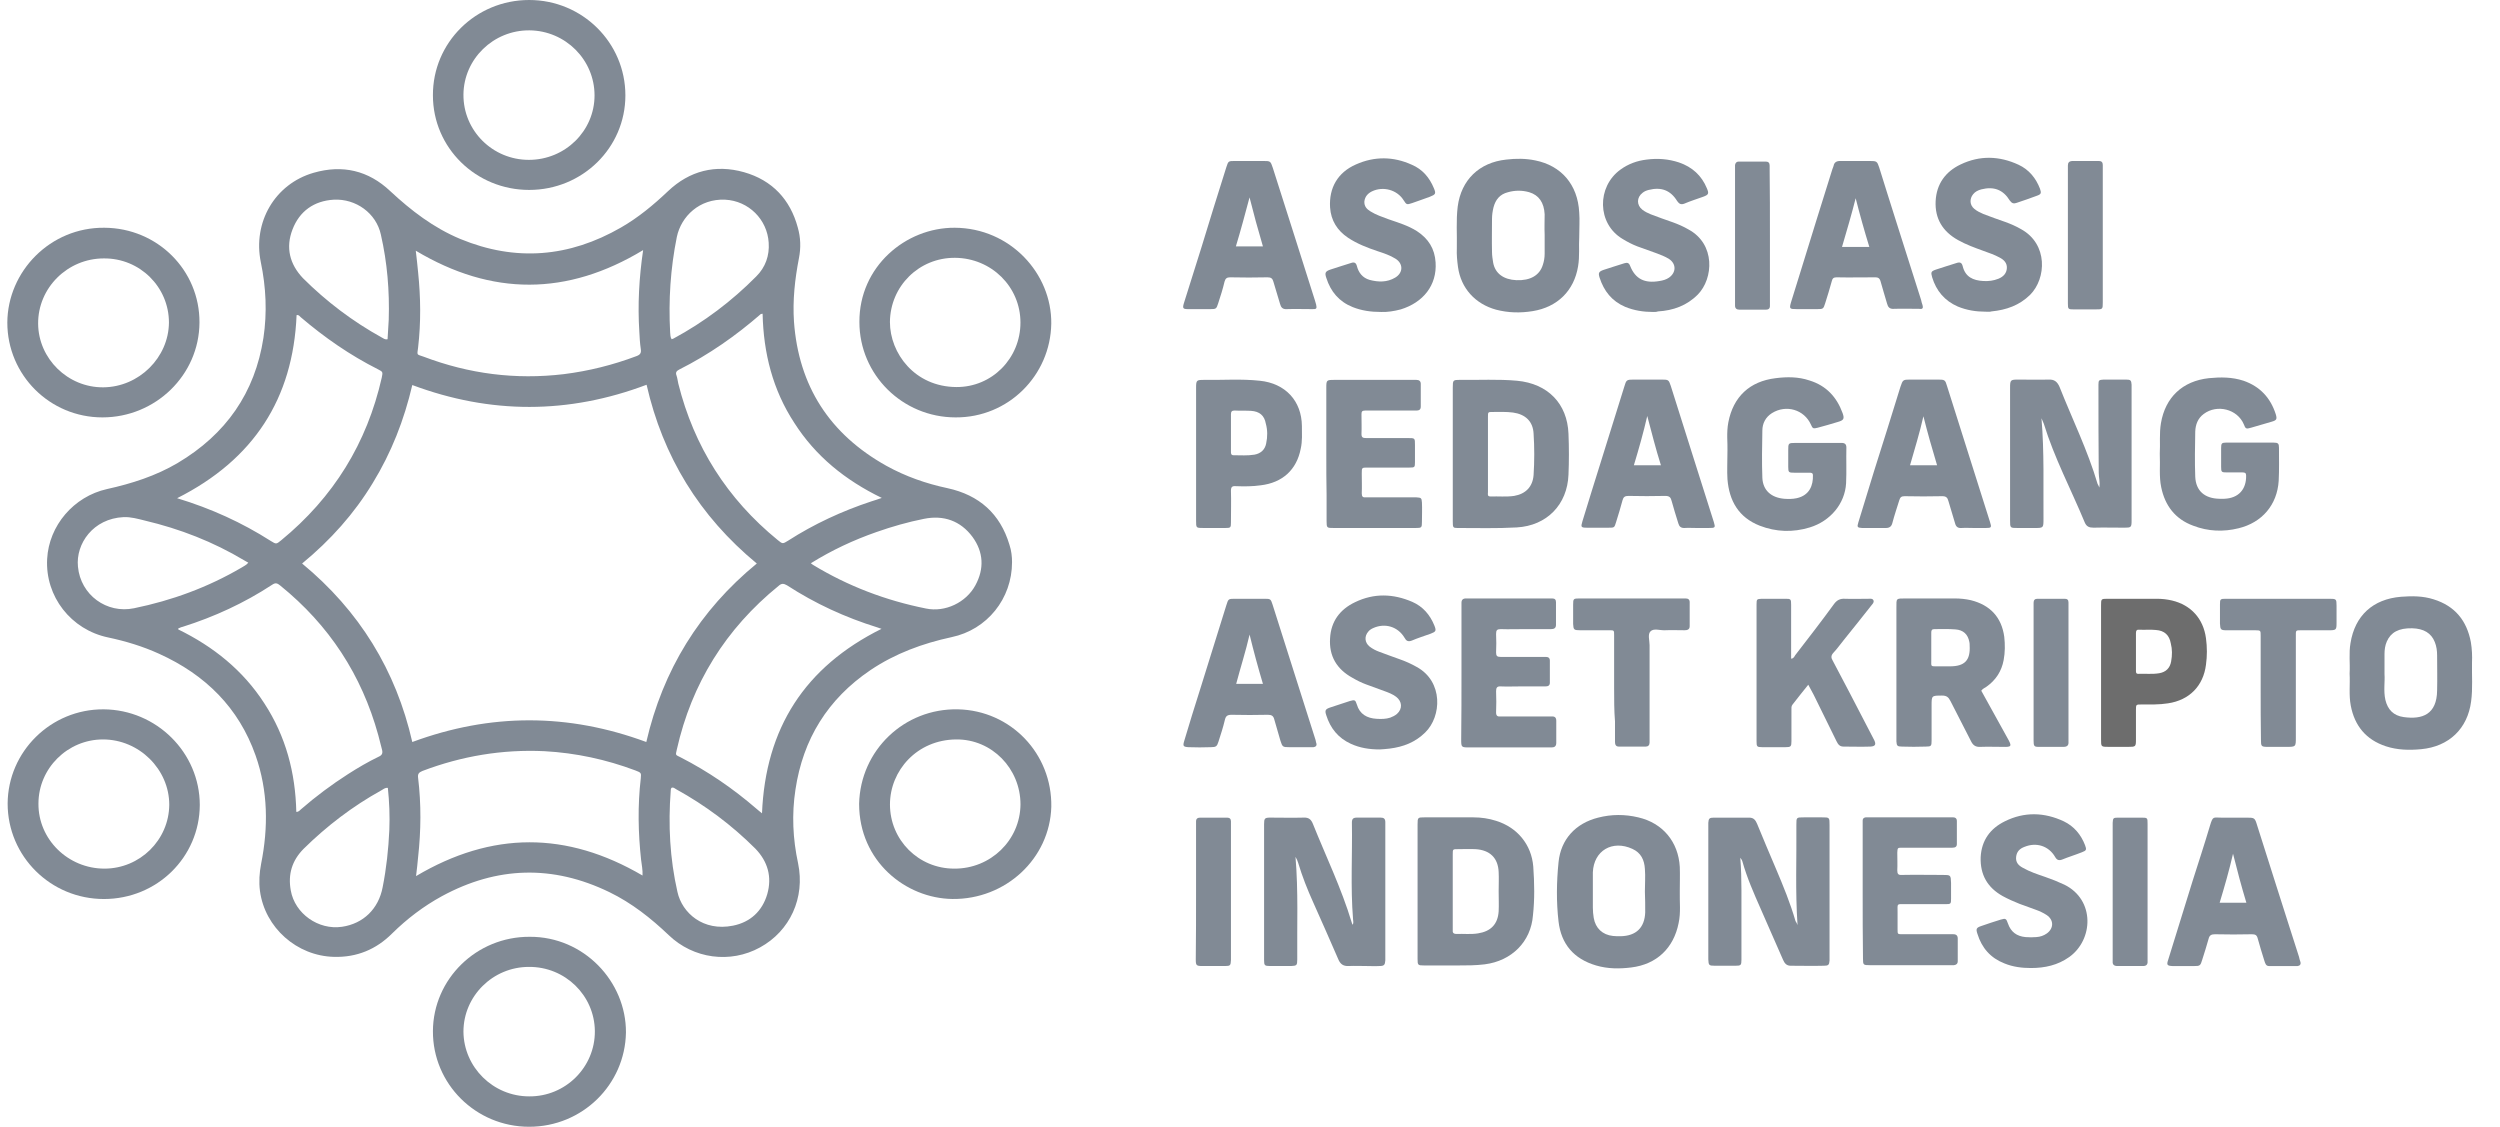 <svg width="71" height="32" viewBox="0 0 71 32" fill="none" xmlns="http://www.w3.org/2000/svg">
<path d="M36.792 24.335C36.875 25.311 36.833 26.28 36.842 27.248C36.842 27.419 36.825 27.427 36.668 27.435C36.47 27.435 36.272 27.435 36.074 27.435C35.917 27.435 35.9 27.419 35.9 27.272C35.9 25.987 35.9 24.701 35.9 23.407C35.9 23.245 35.917 23.22 36.074 23.22C36.388 23.22 36.709 23.229 37.023 23.22C37.172 23.212 37.238 23.277 37.287 23.399C37.659 24.327 38.097 25.23 38.386 26.19C38.394 26.215 38.402 26.239 38.41 26.263C38.452 26.215 38.427 26.158 38.427 26.109C38.352 25.189 38.41 24.278 38.394 23.359C38.394 23.261 38.427 23.22 38.534 23.22C38.757 23.22 38.98 23.22 39.211 23.22C39.302 23.22 39.343 23.253 39.343 23.351C39.343 23.391 39.343 23.432 39.343 23.465C39.343 24.701 39.343 25.938 39.343 27.175C39.343 27.207 39.343 27.24 39.343 27.272C39.335 27.402 39.31 27.435 39.178 27.435C39.054 27.443 38.93 27.435 38.798 27.435C38.633 27.435 38.468 27.427 38.303 27.435C38.146 27.443 38.063 27.378 38.006 27.24C37.775 26.703 37.535 26.166 37.296 25.629C37.131 25.263 36.982 24.888 36.866 24.498C36.85 24.441 36.825 24.392 36.792 24.335Z" fill="#818A95"/>
<path d="M59.621 13.847C59.645 13.685 59.604 13.554 59.604 13.424C59.596 12.594 59.596 11.756 59.596 10.926C59.596 10.796 59.612 10.788 59.745 10.78C59.959 10.78 60.166 10.78 60.38 10.78C60.512 10.78 60.529 10.804 60.537 10.926C60.537 10.967 60.537 11.008 60.537 11.04C60.537 12.261 60.537 13.489 60.537 14.71C60.537 14.734 60.537 14.759 60.537 14.791C60.537 14.978 60.52 14.986 60.331 14.986C60.042 14.986 59.753 14.978 59.456 14.986C59.332 14.986 59.257 14.954 59.208 14.84C58.82 13.904 58.341 13.001 58.044 12.033C58.027 11.992 58.011 11.952 57.978 11.878C58.06 12.847 58.027 13.79 58.035 14.734C58.035 14.995 58.035 14.995 57.779 14.995C57.623 14.995 57.466 14.995 57.301 14.995C57.086 14.995 57.086 14.995 57.086 14.775C57.086 14.335 57.086 13.888 57.086 13.449C57.086 12.635 57.086 11.821 57.086 11.008C57.086 10.788 57.102 10.78 57.325 10.78C57.606 10.78 57.895 10.788 58.176 10.78C58.341 10.772 58.423 10.837 58.489 10.983C58.853 11.903 59.29 12.79 59.571 13.742C59.588 13.774 59.604 13.799 59.621 13.847Z" fill="#818A95"/>
<path d="M51.05 26.272C50.984 25.312 51.026 24.36 51.017 23.416C51.017 23.213 51.017 23.213 51.232 23.213C51.405 23.213 51.579 23.213 51.744 23.213C51.959 23.213 51.959 23.213 51.959 23.433C51.959 23.587 51.959 23.742 51.959 23.904C51.959 24.987 51.959 26.061 51.959 27.143C51.959 27.192 51.959 27.232 51.959 27.281C51.95 27.403 51.925 27.427 51.802 27.427C51.488 27.436 51.166 27.427 50.852 27.427C50.737 27.427 50.679 27.354 50.638 27.257C50.431 26.777 50.216 26.305 50.01 25.825C49.812 25.377 49.614 24.93 49.482 24.458C49.473 24.425 49.449 24.393 49.424 24.36C49.449 24.669 49.457 24.979 49.457 25.288C49.457 25.947 49.457 26.598 49.457 27.257C49.457 27.411 49.44 27.427 49.292 27.427C49.094 27.427 48.895 27.427 48.697 27.427C48.532 27.427 48.524 27.411 48.516 27.248C48.516 26.712 48.516 26.166 48.516 25.629C48.516 24.922 48.516 24.214 48.516 23.506C48.516 23.457 48.516 23.416 48.516 23.367C48.524 23.245 48.549 23.221 48.672 23.221C49.011 23.221 49.349 23.221 49.68 23.221C49.812 23.221 49.861 23.302 49.903 23.4C50.076 23.823 50.258 24.254 50.439 24.677C50.646 25.166 50.844 25.646 50.992 26.158C51.017 26.191 51.034 26.232 51.05 26.272Z" fill="#818A95"/>
<path d="M49.06 12.782C49.068 12.595 49.027 12.294 49.085 11.993C49.225 11.269 49.688 10.829 50.431 10.74C50.753 10.699 51.075 10.699 51.388 10.805C51.867 10.952 52.164 11.277 52.33 11.733C52.387 11.895 52.363 11.936 52.189 11.985C51.999 12.042 51.809 12.099 51.62 12.148C51.496 12.18 51.479 12.172 51.43 12.058C51.24 11.635 50.728 11.48 50.323 11.733C50.142 11.847 50.051 12.026 50.051 12.229C50.043 12.677 50.034 13.124 50.051 13.572C50.067 13.93 50.307 14.133 50.67 14.165C50.786 14.174 50.91 14.174 51.025 14.149C51.397 14.068 51.496 13.775 51.487 13.498C51.487 13.433 51.446 13.425 51.397 13.425C51.248 13.425 51.108 13.425 50.959 13.425C50.802 13.425 50.786 13.417 50.786 13.262C50.786 13.108 50.786 12.953 50.786 12.79C50.786 12.587 50.786 12.579 50.992 12.579C51.372 12.579 51.743 12.579 52.123 12.579C52.181 12.579 52.239 12.579 52.305 12.579C52.396 12.579 52.437 12.62 52.437 12.709C52.429 13.051 52.445 13.384 52.429 13.726C52.396 14.304 51.983 14.8 51.397 14.979C50.918 15.126 50.439 15.109 49.977 14.93C49.374 14.694 49.11 14.222 49.06 13.612C49.044 13.368 49.06 13.124 49.06 12.782Z" fill="#818A95"/>
<path d="M61.338 12.888C61.354 12.603 61.321 12.31 61.371 12.017C61.495 11.285 61.982 10.821 62.733 10.74C63.063 10.707 63.394 10.707 63.716 10.813C64.186 10.976 64.484 11.301 64.632 11.765C64.673 11.903 64.657 11.936 64.517 11.976C64.318 12.034 64.129 12.09 63.93 12.147C63.79 12.188 63.773 12.18 63.724 12.05C63.542 11.618 62.964 11.472 62.585 11.757C62.419 11.879 62.353 12.058 62.345 12.253C62.337 12.684 62.329 13.116 62.345 13.539C62.362 13.945 62.618 14.157 63.03 14.165C63.08 14.165 63.121 14.165 63.171 14.165C63.575 14.149 63.798 13.897 63.79 13.506C63.79 13.433 63.757 13.417 63.691 13.417C63.542 13.417 63.402 13.417 63.253 13.417C63.088 13.417 63.08 13.409 63.08 13.254C63.08 13.075 63.08 12.904 63.08 12.725C63.08 12.595 63.096 12.57 63.22 12.57C63.666 12.57 64.12 12.57 64.566 12.57C64.698 12.57 64.723 12.595 64.723 12.717C64.723 13.026 64.731 13.343 64.715 13.653C64.673 14.336 64.244 14.841 63.575 15.003C63.146 15.109 62.708 15.093 62.287 14.93C61.776 14.743 61.486 14.36 61.379 13.84C61.313 13.53 61.354 13.213 61.338 12.888Z" fill="#818A95"/>
<path d="M51.355 19.446C51.19 19.649 51.05 19.828 50.91 20.007C50.868 20.056 50.877 20.113 50.877 20.17C50.877 20.463 50.877 20.756 50.877 21.049C50.877 21.203 50.86 21.22 50.703 21.22C50.488 21.22 50.266 21.22 50.051 21.22C49.894 21.22 49.886 21.203 49.886 21.049C49.886 19.755 49.886 18.462 49.886 17.168C49.886 17.013 49.894 17.013 50.034 17.005C50.257 17.005 50.48 17.005 50.703 17.005C50.86 17.005 50.868 17.013 50.868 17.176C50.868 17.615 50.868 18.063 50.868 18.502C50.868 18.567 50.868 18.632 50.868 18.706C50.934 18.706 50.959 18.649 50.984 18.608C51.355 18.128 51.727 17.648 52.082 17.16C52.164 17.046 52.255 16.997 52.396 17.005C52.619 17.013 52.842 17.005 53.064 17.005C53.114 17.005 53.172 16.989 53.205 17.046C53.23 17.103 53.188 17.143 53.155 17.184C52.891 17.518 52.627 17.851 52.363 18.177C52.264 18.299 52.173 18.429 52.065 18.543C51.999 18.616 51.999 18.681 52.049 18.762C52.371 19.365 52.685 19.975 52.998 20.577C53.073 20.723 53.155 20.878 53.23 21.024C53.287 21.146 53.254 21.195 53.122 21.203C52.866 21.212 52.61 21.203 52.354 21.203C52.239 21.203 52.197 21.13 52.156 21.049C51.942 20.61 51.727 20.17 51.512 19.739C51.471 19.657 51.421 19.568 51.355 19.446Z" fill="#818A95"/>
<path d="M41.506 19.111C41.506 18.493 41.506 17.875 41.506 17.256C41.506 17.208 41.506 17.167 41.506 17.118C41.506 17.037 41.548 16.996 41.63 16.996C41.663 16.996 41.696 16.996 41.729 16.996C42.48 16.996 43.232 16.996 43.983 16.996C44.016 16.996 44.049 16.996 44.082 16.996C44.157 16.996 44.19 17.029 44.19 17.102C44.19 17.313 44.19 17.533 44.19 17.745C44.19 17.842 44.132 17.867 44.049 17.867C43.801 17.867 43.546 17.867 43.298 17.867C43.075 17.867 42.852 17.875 42.621 17.867C42.514 17.867 42.489 17.899 42.489 18.005C42.497 18.184 42.497 18.355 42.489 18.534C42.489 18.631 42.522 18.656 42.613 18.656C42.992 18.656 43.38 18.656 43.76 18.656C43.81 18.656 43.851 18.656 43.901 18.656C43.975 18.656 44.016 18.688 44.016 18.762C44.016 18.973 44.016 19.177 44.016 19.388C44.016 19.478 43.958 19.494 43.884 19.494C43.645 19.494 43.405 19.494 43.174 19.494C42.992 19.494 42.803 19.502 42.621 19.494C42.514 19.486 42.489 19.535 42.489 19.632C42.497 19.836 42.497 20.039 42.489 20.234C42.489 20.332 42.53 20.356 42.621 20.348C43.059 20.348 43.488 20.348 43.925 20.348C43.975 20.348 44.016 20.348 44.066 20.348C44.157 20.34 44.198 20.381 44.198 20.47C44.198 20.682 44.198 20.885 44.198 21.097C44.198 21.194 44.148 21.227 44.066 21.227C44.033 21.227 44 21.227 43.967 21.227C43.224 21.227 42.489 21.227 41.746 21.227C41.498 21.227 41.498 21.227 41.498 20.991C41.506 20.356 41.506 19.738 41.506 19.111Z" fill="#818A95"/>
<path d="M56.392 8.852C56.12 8.852 55.856 8.811 55.6 8.705C55.228 8.543 54.989 8.258 54.873 7.875C54.832 7.729 54.84 7.705 54.981 7.656C55.17 7.591 55.369 7.534 55.567 7.469C55.666 7.436 55.715 7.46 55.74 7.558C55.815 7.867 56.037 7.965 56.326 7.981C56.475 7.989 56.615 7.973 56.756 7.916C56.896 7.859 56.987 7.761 56.995 7.615C57.003 7.469 56.913 7.379 56.789 7.314C56.64 7.233 56.492 7.184 56.335 7.127C56.087 7.037 55.839 6.948 55.608 6.818C55.17 6.574 54.948 6.207 54.972 5.711C54.997 5.223 55.253 4.873 55.682 4.67C56.227 4.409 56.781 4.426 57.325 4.678C57.623 4.816 57.821 5.06 57.936 5.361C57.978 5.483 57.969 5.516 57.854 5.557C57.664 5.63 57.466 5.695 57.276 5.76C57.193 5.793 57.136 5.776 57.078 5.695C56.888 5.386 56.624 5.288 56.269 5.378C56.178 5.402 56.095 5.443 56.037 5.516C55.93 5.646 55.938 5.825 56.07 5.931C56.145 5.996 56.236 6.037 56.326 6.077C56.533 6.159 56.748 6.232 56.954 6.305C57.111 6.362 57.259 6.427 57.4 6.509C58.167 6.932 58.118 7.908 57.656 8.372C57.35 8.673 56.979 8.803 56.558 8.844C56.516 8.86 56.459 8.852 56.392 8.852Z" fill="#818A95"/>
<path d="M52.9 25.328C52.9 24.702 52.9 24.067 52.9 23.441C52.9 23.392 52.9 23.351 52.9 23.302C52.9 23.245 52.933 23.221 52.983 23.213C53.024 23.213 53.066 23.213 53.099 23.213C53.858 23.213 54.618 23.213 55.377 23.213C55.41 23.213 55.443 23.213 55.476 23.213C55.542 23.213 55.575 23.254 55.575 23.311C55.575 23.53 55.575 23.75 55.575 23.97C55.575 24.051 55.526 24.075 55.443 24.075C55.237 24.075 55.031 24.075 54.832 24.075C54.56 24.075 54.287 24.075 54.023 24.075C53.891 24.075 53.891 24.075 53.883 24.214C53.883 24.384 53.891 24.555 53.883 24.718C53.883 24.816 53.908 24.856 54.015 24.848C54.395 24.84 54.783 24.848 55.163 24.848C55.402 24.848 55.402 24.848 55.41 25.076C55.41 25.223 55.41 25.377 55.41 25.524C55.41 25.67 55.402 25.678 55.253 25.678C54.874 25.678 54.502 25.678 54.122 25.678C53.858 25.678 53.891 25.646 53.891 25.906C53.891 26.069 53.891 26.232 53.891 26.394C53.891 26.532 53.891 26.532 54.032 26.532C54.469 26.532 54.898 26.532 55.336 26.532C55.386 26.532 55.427 26.532 55.476 26.532C55.559 26.532 55.6 26.573 55.6 26.654C55.6 26.866 55.6 27.086 55.6 27.297C55.6 27.37 55.559 27.403 55.493 27.411C55.452 27.411 55.41 27.411 55.377 27.411C54.634 27.411 53.883 27.411 53.14 27.411C53.123 27.411 53.115 27.411 53.099 27.411C52.917 27.411 52.909 27.403 52.909 27.224C52.9 26.606 52.9 25.971 52.9 25.328Z" fill="#818A95"/>
<path d="M39.227 8.86C38.922 8.86 38.666 8.82 38.418 8.722C38.03 8.567 37.791 8.283 37.667 7.892C37.617 7.746 37.642 7.705 37.783 7.656C37.972 7.591 38.171 7.534 38.369 7.469C38.46 7.436 38.509 7.461 38.534 7.55C38.583 7.746 38.699 7.892 38.897 7.949C39.145 8.014 39.392 8.022 39.624 7.884C39.855 7.746 39.855 7.485 39.632 7.347C39.475 7.249 39.302 7.192 39.128 7.135C38.839 7.038 38.542 6.924 38.286 6.753C37.981 6.55 37.799 6.265 37.774 5.89C37.741 5.337 37.989 4.898 38.509 4.67C39.038 4.434 39.574 4.442 40.094 4.678C40.4 4.808 40.598 5.044 40.722 5.345C40.788 5.5 40.771 5.524 40.606 5.589C40.441 5.646 40.276 5.711 40.103 5.768C39.954 5.817 39.946 5.817 39.863 5.687C39.681 5.394 39.285 5.28 38.963 5.435C38.848 5.492 38.765 5.581 38.748 5.72C38.74 5.858 38.815 5.939 38.922 6.004C39.079 6.102 39.252 6.159 39.426 6.224C39.706 6.322 39.987 6.403 40.243 6.566C40.565 6.777 40.747 7.062 40.771 7.453C40.813 8.104 40.416 8.592 39.781 8.787C39.599 8.836 39.392 8.868 39.227 8.86Z" fill="#818A95"/>
<path d="M46.947 8.86C46.675 8.86 46.41 8.819 46.154 8.714C45.775 8.551 45.552 8.266 45.428 7.884C45.387 7.753 45.403 7.713 45.544 7.664C45.733 7.599 45.932 7.542 46.13 7.477C46.212 7.452 46.262 7.461 46.295 7.55C46.444 7.924 46.708 8.055 47.129 7.981C47.228 7.965 47.319 7.941 47.401 7.884C47.608 7.737 47.608 7.493 47.401 7.355C47.286 7.282 47.154 7.233 47.021 7.184C46.848 7.119 46.675 7.062 46.501 6.997C46.353 6.94 46.212 6.867 46.08 6.785C45.354 6.354 45.345 5.304 46.022 4.816C46.245 4.654 46.493 4.564 46.766 4.532C47.079 4.491 47.385 4.515 47.682 4.613C48.062 4.743 48.326 4.987 48.474 5.345C48.541 5.5 48.524 5.532 48.367 5.589C48.186 5.654 48.004 5.711 47.831 5.785C47.74 5.817 47.69 5.793 47.632 5.711C47.443 5.402 47.178 5.304 46.823 5.394C46.757 5.41 46.699 5.435 46.65 5.475C46.477 5.606 46.477 5.825 46.642 5.955C46.716 6.012 46.798 6.053 46.881 6.086C47.087 6.167 47.302 6.24 47.508 6.313C47.665 6.37 47.814 6.435 47.954 6.517C48.722 6.932 48.664 7.908 48.219 8.364C47.905 8.681 47.517 8.819 47.087 8.844C47.046 8.86 46.997 8.86 46.947 8.86Z" fill="#818A95"/>
<path d="M57.679 27.492C57.423 27.492 57.167 27.46 56.928 27.362C56.531 27.207 56.284 26.923 56.16 26.524C56.11 26.378 56.127 26.345 56.276 26.296C56.457 26.231 56.639 26.174 56.82 26.117C56.961 26.076 56.977 26.085 57.027 26.231C57.109 26.467 57.275 26.589 57.522 26.613C57.63 26.622 57.737 26.622 57.836 26.613C57.943 26.605 58.042 26.573 58.133 26.508C58.331 26.361 58.331 26.125 58.125 25.987C58.026 25.922 57.919 25.873 57.803 25.832C57.654 25.775 57.506 25.727 57.357 25.67C57.192 25.605 57.027 25.531 56.878 25.45C56.441 25.206 56.234 24.84 56.251 24.343C56.276 23.863 56.523 23.53 56.936 23.326C57.489 23.05 58.059 23.066 58.612 23.326C58.901 23.465 59.099 23.701 59.215 24.002C59.264 24.132 59.256 24.156 59.124 24.205C58.942 24.278 58.752 24.335 58.571 24.409C58.472 24.449 58.414 24.425 58.364 24.335C58.183 24.026 57.836 23.912 57.497 24.05C57.365 24.099 57.275 24.181 57.258 24.335C57.241 24.49 57.324 24.579 57.448 24.645C57.646 24.758 57.869 24.832 58.084 24.905C58.273 24.97 58.455 25.043 58.629 25.125C59.504 25.556 59.454 26.695 58.761 27.183C58.439 27.411 58.075 27.492 57.679 27.492Z" fill="#818A95"/>
<path d="M39.186 21.284C38.897 21.284 38.624 21.244 38.36 21.122C38.005 20.959 37.782 20.682 37.667 20.316C37.617 20.17 37.642 20.137 37.791 20.088C37.972 20.031 38.154 19.966 38.336 19.909C38.476 19.869 38.492 19.877 38.534 20.007C38.616 20.284 38.823 20.398 39.095 20.414C39.227 20.422 39.359 20.422 39.483 20.381C39.549 20.357 39.615 20.324 39.673 20.276C39.838 20.129 39.822 19.918 39.648 19.787C39.549 19.714 39.442 19.673 39.334 19.633C39.153 19.568 38.98 19.503 38.798 19.437C38.666 19.389 38.534 19.323 38.41 19.25C37.964 19.006 37.741 18.632 37.774 18.128C37.799 17.647 38.055 17.306 38.484 17.102C39.021 16.842 39.566 16.858 40.111 17.094C40.408 17.224 40.614 17.46 40.738 17.77C40.796 17.916 40.779 17.94 40.631 17.997C40.449 18.062 40.267 18.119 40.094 18.193C39.987 18.233 39.937 18.201 39.888 18.111C39.698 17.794 39.334 17.688 39.004 17.835C38.947 17.859 38.897 17.892 38.864 17.932C38.74 18.07 38.757 18.25 38.897 18.363C38.98 18.428 39.079 18.477 39.169 18.51C39.359 18.583 39.549 18.648 39.747 18.721C39.912 18.778 40.078 18.852 40.234 18.941C40.994 19.356 40.944 20.349 40.474 20.804C40.193 21.081 39.855 21.211 39.467 21.26C39.359 21.276 39.269 21.276 39.186 21.284Z" fill="#818A95"/>
<path d="M37.667 12.896C37.667 12.27 37.667 11.635 37.667 11.009C37.667 10.797 37.675 10.789 37.89 10.789C38.633 10.789 39.384 10.789 40.127 10.789C40.16 10.789 40.193 10.789 40.226 10.789C40.301 10.789 40.35 10.822 40.35 10.903C40.35 11.114 40.35 11.334 40.35 11.546C40.35 11.66 40.276 11.66 40.185 11.66C39.814 11.66 39.45 11.66 39.079 11.66C38.971 11.66 38.864 11.66 38.765 11.66C38.682 11.66 38.666 11.692 38.666 11.765C38.666 11.953 38.674 12.14 38.666 12.327C38.666 12.425 38.707 12.441 38.798 12.441C39.194 12.441 39.591 12.441 39.987 12.441C40.185 12.441 40.185 12.441 40.185 12.636C40.185 12.799 40.185 12.961 40.185 13.124C40.185 13.271 40.177 13.279 40.028 13.279C39.632 13.279 39.236 13.279 38.839 13.279C38.674 13.279 38.674 13.279 38.674 13.45C38.674 13.637 38.682 13.824 38.674 14.011C38.674 14.109 38.707 14.133 38.798 14.125C39.227 14.125 39.657 14.125 40.086 14.125C40.136 14.125 40.177 14.125 40.226 14.125C40.358 14.133 40.375 14.141 40.383 14.271C40.392 14.45 40.383 14.637 40.383 14.816C40.383 14.987 40.375 14.995 40.202 14.995C39.607 14.995 39.013 14.995 38.418 14.995C38.237 14.995 38.063 14.995 37.882 14.995C37.684 14.995 37.675 14.995 37.675 14.8C37.675 14.556 37.675 14.304 37.675 14.06C37.667 13.677 37.667 13.287 37.667 12.896Z" fill="#818A95"/>
<path d="M45.841 19.543C45.841 19.038 45.841 18.542 45.841 18.038C45.841 17.899 45.841 17.899 45.7 17.899C45.42 17.899 45.147 17.899 44.867 17.899C44.702 17.899 44.685 17.883 44.677 17.72C44.677 17.541 44.677 17.354 44.677 17.175C44.677 17.004 44.685 16.996 44.858 16.996C45.09 16.996 45.321 16.996 45.552 16.996C46.279 16.996 47.005 16.996 47.732 16.996C47.781 16.996 47.822 16.996 47.872 16.996C47.946 16.996 47.987 17.029 47.987 17.102C47.987 17.33 47.987 17.558 47.987 17.785C47.987 17.883 47.913 17.899 47.839 17.899C47.657 17.899 47.467 17.891 47.286 17.899C47.145 17.907 46.964 17.834 46.873 17.932C46.79 18.013 46.848 18.192 46.848 18.322C46.848 19.193 46.848 20.064 46.848 20.934C46.848 20.983 46.848 21.04 46.848 21.089C46.848 21.162 46.807 21.203 46.741 21.203C46.485 21.203 46.229 21.203 45.973 21.203C45.89 21.203 45.866 21.146 45.866 21.072C45.866 20.877 45.866 20.682 45.866 20.487C45.841 20.186 45.841 19.86 45.841 19.543Z" fill="#818A95"/>
<path d="M64.203 19.519C64.203 19.031 64.203 18.543 64.203 18.055C64.203 17.908 64.203 17.9 64.054 17.9C63.782 17.9 63.509 17.9 63.245 17.9C63.072 17.9 63.055 17.884 63.047 17.713C63.047 17.534 63.047 17.347 63.047 17.168C63.047 17.013 63.055 17.005 63.22 17.005C63.773 17.005 64.327 17.005 64.888 17.005C65.309 17.005 65.73 17.005 66.159 17.005C66.349 17.005 66.358 17.013 66.358 17.2C66.358 17.363 66.358 17.526 66.358 17.688C66.358 17.892 66.349 17.9 66.126 17.9C65.879 17.9 65.639 17.9 65.392 17.9C65.185 17.9 65.202 17.884 65.202 18.095C65.202 19.047 65.202 19.991 65.202 20.943C65.202 21.211 65.202 21.211 64.929 21.211C64.756 21.211 64.582 21.211 64.417 21.211C64.219 21.211 64.211 21.203 64.211 21C64.203 20.512 64.203 20.015 64.203 19.519Z" fill="#818A95"/>
<path d="M59.719 6.696C59.719 7.322 59.719 7.957 59.719 8.583C59.719 8.787 59.719 8.787 59.505 8.787C59.298 8.787 59.092 8.787 58.894 8.787C58.737 8.787 58.728 8.779 58.728 8.616C58.728 8.364 58.728 8.112 58.728 7.859C58.728 6.85 58.728 5.842 58.728 4.841C58.728 4.792 58.728 4.751 58.728 4.702C58.728 4.621 58.761 4.58 58.844 4.572C59.1 4.572 59.356 4.572 59.612 4.572C59.686 4.572 59.719 4.613 59.719 4.686C59.719 4.735 59.719 4.776 59.719 4.824C59.719 5.443 59.719 6.069 59.719 6.696Z" fill="#818A95"/>
<path d="M60.991 25.328C60.991 25.938 60.991 26.548 60.991 27.159C60.991 27.207 60.991 27.248 60.991 27.297C60.999 27.387 60.958 27.435 60.867 27.435C60.619 27.435 60.38 27.435 60.132 27.435C60.041 27.435 59.992 27.395 60 27.305C60 27.256 60 27.216 60 27.167C60 25.93 60 24.701 60 23.465C60 23.432 60 23.4 60 23.367C60.008 23.237 60.016 23.221 60.148 23.221C60.363 23.221 60.586 23.221 60.801 23.221C60.991 23.221 60.991 23.221 60.991 23.4C60.991 23.717 60.991 24.034 60.991 24.352C60.991 24.677 60.991 25.003 60.991 25.328Z" fill="#818A95"/>
<path d="M33.968 25.312C33.968 24.693 33.968 24.075 33.968 23.465C33.968 23.416 33.968 23.375 33.968 23.326C33.968 23.253 34.01 23.221 34.084 23.221C34.34 23.221 34.596 23.221 34.852 23.221C34.926 23.221 34.959 23.261 34.959 23.326C34.959 23.375 34.959 23.416 34.959 23.465C34.959 24.701 34.959 25.946 34.959 27.183C34.959 27.207 34.959 27.232 34.959 27.264C34.951 27.419 34.943 27.435 34.786 27.435C34.571 27.435 34.364 27.435 34.15 27.435C33.977 27.435 33.96 27.419 33.96 27.248C33.968 26.597 33.968 25.954 33.968 25.312Z" fill="#818A95"/>
<path d="M50.266 6.696C50.266 7.315 50.266 7.933 50.266 8.551C50.266 8.6 50.266 8.641 50.266 8.69C50.266 8.763 50.225 8.795 50.151 8.795C49.903 8.795 49.647 8.795 49.399 8.795C49.317 8.795 49.275 8.755 49.275 8.681C49.275 8.641 49.275 8.6 49.275 8.568C49.275 7.323 49.275 6.07 49.275 4.825C49.275 4.776 49.275 4.735 49.275 4.686C49.284 4.63 49.317 4.589 49.374 4.589C49.63 4.589 49.886 4.589 50.151 4.589C50.225 4.589 50.258 4.63 50.258 4.703C50.258 4.752 50.258 4.792 50.258 4.841C50.266 5.443 50.266 6.07 50.266 6.696Z" fill="#818A95"/>
<path d="M57.754 19.088C57.754 18.477 57.754 17.867 57.754 17.257C57.754 17.208 57.754 17.168 57.754 17.119C57.754 17.046 57.787 17.005 57.861 17.005C58.117 17.005 58.373 17.005 58.637 17.005C58.712 17.005 58.745 17.037 58.745 17.111C58.745 17.151 58.745 17.192 58.745 17.225C58.745 18.469 58.745 19.722 58.745 20.967C58.745 21 58.745 21.032 58.745 21.065C58.753 21.163 58.712 21.211 58.604 21.211C58.365 21.211 58.125 21.211 57.894 21.211C57.77 21.211 57.754 21.187 57.754 21.032C57.754 20.552 57.754 20.072 57.754 19.592C57.754 19.421 57.754 19.25 57.754 19.088Z" fill="#818A95"/>
<path d="M28.667 15.467C28.403 14.589 27.809 14.06 26.909 13.864C26.298 13.734 25.72 13.531 25.175 13.23C23.557 12.327 22.682 10.96 22.549 9.137C22.508 8.527 22.574 7.933 22.69 7.331C22.748 7.038 22.739 6.745 22.657 6.461C22.442 5.663 21.93 5.118 21.129 4.89C20.32 4.662 19.585 4.85 18.974 5.427C18.562 5.818 18.132 6.176 17.637 6.461C16.167 7.307 14.648 7.437 13.071 6.786C12.312 6.469 11.676 5.98 11.082 5.427C10.462 4.841 9.727 4.671 8.91 4.906C7.804 5.224 7.176 6.314 7.407 7.445C7.556 8.161 7.589 8.877 7.482 9.593C7.242 11.155 6.417 12.335 5.046 13.149C4.427 13.515 3.742 13.734 3.04 13.889C2.09 14.101 1.389 14.93 1.339 15.874C1.281 16.94 2.016 17.884 3.073 18.104C3.568 18.209 4.055 18.356 4.518 18.567C5.831 19.161 6.78 20.097 7.259 21.456C7.614 22.465 7.622 23.498 7.416 24.531C7.366 24.792 7.35 25.044 7.383 25.304C7.523 26.346 8.431 27.151 9.488 27.175C10.132 27.192 10.685 26.964 11.139 26.508C11.56 26.093 12.031 25.735 12.551 25.451C14.112 24.604 15.697 24.556 17.307 25.337C17.942 25.646 18.487 26.077 18.991 26.557C19.693 27.232 20.741 27.371 21.584 26.907C22.434 26.443 22.871 25.499 22.665 24.515C22.516 23.823 22.483 23.124 22.591 22.424C22.805 20.992 23.507 19.853 24.721 19.031C25.423 18.559 26.199 18.274 27.024 18.095C28.032 17.884 28.742 17.005 28.742 15.964C28.742 15.817 28.725 15.638 28.667 15.467ZM22.558 12.009C23.16 12.953 24.003 13.637 25.043 14.141C24.919 14.182 24.836 14.214 24.746 14.239C23.912 14.515 23.119 14.882 22.384 15.354C22.227 15.451 22.227 15.451 22.087 15.337C20.651 14.166 19.709 12.677 19.264 10.895C19.247 10.822 19.239 10.74 19.214 10.667C19.181 10.586 19.206 10.537 19.288 10.496C20.13 10.073 20.898 9.536 21.608 8.918C21.608 8.918 21.616 8.918 21.658 8.91C21.683 10.032 21.947 11.074 22.558 12.009ZM19.222 6.729C19.346 6.143 19.866 5.639 20.593 5.671C21.262 5.704 21.79 6.233 21.831 6.892C21.856 7.258 21.74 7.591 21.476 7.852C20.783 8.552 19.998 9.145 19.123 9.617C19.107 9.626 19.09 9.626 19.074 9.634C19.032 9.569 19.041 9.503 19.032 9.438C18.983 8.527 19.041 7.624 19.222 6.729ZM18.265 7.103C18.149 7.893 18.108 8.657 18.157 9.422C18.165 9.585 18.174 9.748 18.198 9.91C18.215 10.016 18.19 10.073 18.075 10.114C17.406 10.366 16.721 10.537 16.011 10.626C14.64 10.789 13.319 10.618 12.031 10.13C11.833 10.057 11.841 10.106 11.874 9.87C11.957 9.154 11.948 8.446 11.874 7.73C11.858 7.535 11.833 7.347 11.808 7.12C13.971 8.413 16.11 8.405 18.265 7.103ZM8.307 6.517C8.506 5.997 8.918 5.704 9.48 5.671C10.107 5.639 10.685 6.054 10.817 6.664C10.999 7.461 11.065 8.267 11.04 9.08C11.032 9.259 11.015 9.447 11.007 9.634C10.925 9.65 10.892 9.609 10.842 9.585C10.017 9.129 9.265 8.56 8.605 7.901C8.225 7.502 8.109 7.03 8.307 6.517ZM8.423 8.95C8.489 8.934 8.506 8.983 8.539 9.007C9.216 9.585 9.942 10.089 10.735 10.488C10.875 10.561 10.875 10.561 10.842 10.724C10.421 12.587 9.472 14.125 7.985 15.345C7.845 15.459 7.845 15.459 7.688 15.362C6.871 14.841 5.996 14.442 5.03 14.149C7.209 13.051 8.324 11.318 8.423 8.95ZM3.808 17.274C3.032 17.436 2.289 16.899 2.214 16.094C2.148 15.443 2.644 14.727 3.511 14.686C3.717 14.678 3.915 14.735 4.113 14.784C5.112 15.02 6.053 15.386 6.937 15.915C6.97 15.931 7.003 15.956 7.052 15.98C6.995 16.053 6.92 16.078 6.863 16.118C5.905 16.68 4.881 17.054 3.808 17.274ZM7.507 19.975C6.904 19.039 6.062 18.364 5.063 17.876C5.054 17.827 5.096 17.843 5.112 17.827C5.137 17.811 5.162 17.811 5.187 17.802C6.086 17.518 6.937 17.127 7.729 16.607C7.837 16.533 7.886 16.574 7.961 16.631C9.348 17.754 10.272 19.169 10.743 20.878C10.784 21.016 10.809 21.155 10.85 21.293C10.875 21.391 10.85 21.448 10.759 21.488C10.454 21.635 10.165 21.805 9.884 21.985C9.414 22.286 8.968 22.619 8.547 22.985C8.514 23.01 8.489 23.058 8.415 23.058C8.39 21.944 8.118 20.911 7.507 19.975ZM11.057 23.571C11.032 24.116 10.974 24.661 10.867 25.198C10.751 25.809 10.322 26.232 9.711 26.321C9.042 26.419 8.373 25.947 8.258 25.288C8.175 24.832 8.291 24.442 8.621 24.108C9.282 23.457 10.017 22.896 10.826 22.448C10.883 22.416 10.933 22.367 11.015 22.375C11.057 22.774 11.073 23.172 11.057 23.571ZM11.816 24.881C11.841 24.686 11.858 24.515 11.874 24.344C11.957 23.596 11.965 22.839 11.874 22.09C11.858 21.976 11.899 21.936 11.998 21.895C13.113 21.472 14.268 21.277 15.466 21.334C16.357 21.383 17.216 21.57 18.041 21.879C18.207 21.944 18.215 21.944 18.198 22.107C18.108 22.88 18.124 23.652 18.207 24.417C18.223 24.556 18.256 24.702 18.248 24.865C16.093 23.604 13.971 23.604 11.816 24.881ZM18.355 21.073C16.134 20.252 13.93 20.252 11.709 21.073C11.247 19.039 10.206 17.347 8.58 16.004C9.389 15.337 10.058 14.589 10.586 13.718C11.114 12.856 11.478 11.928 11.709 10.935C13.93 11.765 16.143 11.765 18.363 10.927C18.826 12.961 19.858 14.654 21.493 16.004C19.866 17.339 18.826 19.031 18.355 21.073ZM21.79 25.394C21.649 25.874 21.311 26.191 20.816 26.289C19.974 26.459 19.371 25.931 19.239 25.329C19.024 24.385 18.974 23.425 19.049 22.456C19.049 22.424 19.049 22.391 19.082 22.367C19.131 22.359 19.164 22.391 19.206 22.416C20.031 22.871 20.783 23.433 21.451 24.1C21.806 24.466 21.93 24.905 21.79 25.394ZM21.641 23.099C21.567 23.042 21.526 23.002 21.484 22.969C20.824 22.399 20.114 21.911 19.338 21.513C19.181 21.431 19.181 21.464 19.222 21.285C19.643 19.413 20.609 17.859 22.112 16.639C22.194 16.566 22.252 16.566 22.351 16.623C23.152 17.143 24.003 17.534 24.919 17.819C24.952 17.827 24.977 17.843 25.035 17.859C22.855 18.942 21.74 20.683 21.641 23.099ZM27.701 16.623C27.437 17.111 26.843 17.396 26.298 17.282C25.158 17.054 24.085 16.647 23.094 16.045C23.078 16.037 23.061 16.021 23.028 15.996C23.631 15.622 24.242 15.337 24.894 15.109C25.332 14.955 25.786 14.825 26.24 14.735C26.801 14.621 27.28 14.792 27.619 15.248C27.933 15.679 27.957 16.151 27.701 16.623Z" fill="#818A95"/>
<path d="M15.044 26.605C13.533 26.597 12.303 27.802 12.295 29.282C12.287 30.779 13.509 32 15.028 32C16.539 32 17.752 30.804 17.777 29.323C17.785 27.875 16.58 26.597 15.044 26.605ZM15.028 31.137C14.004 31.137 13.17 30.308 13.162 29.299C13.162 28.29 13.996 27.46 15.02 27.46C16.052 27.452 16.885 28.273 16.894 29.282C16.902 30.308 16.06 31.146 15.028 31.137Z" fill="#818A95"/>
<path d="M15.028 0C13.509 0 12.287 1.212 12.295 2.709C12.295 4.198 13.517 5.394 15.028 5.394C16.539 5.394 17.761 4.198 17.761 2.709C17.761 1.212 16.539 0 15.028 0ZM15.02 4.54C13.988 4.54 13.154 3.71 13.162 2.685C13.17 1.676 14.012 0.854 15.036 0.862C16.06 0.871 16.885 1.7 16.885 2.709C16.885 3.718 16.052 4.54 15.02 4.54Z" fill="#818A95"/>
<path d="M27.115 6.468C25.72 6.46 24.399 7.574 24.407 9.145C24.407 10.642 25.629 11.854 27.14 11.854C28.634 11.862 29.832 10.666 29.856 9.193C29.873 7.77 28.692 6.476 27.115 6.468ZM27.157 10.992C25.976 10.983 25.274 10.031 25.274 9.145C25.282 8.128 26.1 7.314 27.124 7.322C28.156 7.33 28.981 8.144 28.981 9.161C28.981 10.178 28.172 11 27.157 10.992Z" fill="#818A95"/>
<path d="M27.206 20.145C25.679 20.113 24.432 21.309 24.399 22.83C24.399 24.457 25.72 25.515 27.05 25.531C28.561 25.548 29.816 24.384 29.857 22.912C29.882 21.406 28.709 20.178 27.206 20.145ZM27.099 24.669C26.084 24.669 25.275 23.855 25.275 22.846C25.275 21.886 26.042 21.008 27.157 21C28.172 20.991 28.982 21.829 28.982 22.846C28.973 23.863 28.131 24.677 27.099 24.669Z" fill="#818A95"/>
<path d="M2.966 6.468C1.43 6.452 0.216 7.705 0.208 9.161C0.208 10.65 1.413 11.854 2.908 11.854C4.419 11.854 5.657 10.65 5.665 9.161C5.674 7.672 4.468 6.476 2.966 6.468ZM2.933 11C1.925 11.008 1.091 10.186 1.083 9.194C1.075 8.177 1.917 7.339 2.949 7.339C3.973 7.33 4.798 8.152 4.798 9.161C4.79 10.154 3.948 10.992 2.933 11Z" fill="#818A95"/>
<path d="M2.941 20.145C1.447 20.137 0.225 21.342 0.217 22.822C0.217 24.32 1.439 25.532 2.95 25.532C4.461 25.532 5.666 24.344 5.674 22.863C5.674 21.374 4.444 20.154 2.941 20.145ZM2.966 24.669C1.934 24.669 1.084 23.839 1.092 22.822C1.092 21.822 1.918 21 2.925 21C3.949 21 4.807 21.846 4.807 22.855C4.799 23.856 3.973 24.669 2.966 24.669Z" fill="#818A95"/>
<path d="M43.545 24.612C43.495 23.986 43.091 23.498 42.488 23.311C42.282 23.245 42.067 23.213 41.844 23.213C41.382 23.213 40.919 23.213 40.457 23.213C40.267 23.213 40.259 23.213 40.259 23.416C40.259 24.051 40.259 24.694 40.259 25.328C40.259 25.955 40.259 26.589 40.259 27.216C40.259 27.224 40.259 27.232 40.259 27.232C40.259 27.411 40.267 27.419 40.449 27.419C40.762 27.419 41.084 27.419 41.398 27.419C41.654 27.419 41.91 27.419 42.166 27.387C42.934 27.289 43.479 26.744 43.536 25.995C43.586 25.548 43.578 25.076 43.545 24.612ZM42.562 25.882C42.538 26.248 42.339 26.451 41.976 26.508C41.77 26.541 41.572 26.516 41.365 26.524C41.274 26.524 41.249 26.484 41.258 26.41C41.258 26.394 41.258 26.386 41.258 26.37C41.258 25.67 41.258 24.962 41.258 24.262C41.258 24.116 41.258 24.116 41.406 24.116C41.572 24.116 41.737 24.108 41.902 24.116C42.315 24.14 42.546 24.368 42.562 24.767C42.571 24.946 42.562 25.133 42.562 25.312C42.562 25.507 42.571 25.695 42.562 25.882Z" fill="#818A95"/>
<path d="M44.545 12.318C44.512 11.464 43.959 10.894 43.083 10.813C42.547 10.764 42.002 10.796 41.465 10.788C41.267 10.788 41.259 10.796 41.259 11C41.259 11.626 41.259 12.261 41.259 12.887C41.259 13.53 41.259 14.173 41.259 14.816C41.259 14.979 41.267 14.995 41.391 14.995C41.952 14.995 42.514 15.011 43.075 14.979C43.934 14.93 44.512 14.328 44.545 13.482C44.561 13.099 44.561 12.709 44.545 12.318ZM43.554 13.49C43.529 13.823 43.331 14.027 43.001 14.084C42.778 14.116 42.555 14.092 42.332 14.1C42.233 14.1 42.258 14.035 42.258 13.978C42.258 13.612 42.258 13.254 42.258 12.887C42.258 12.538 42.258 12.188 42.258 11.838C42.258 11.7 42.258 11.7 42.398 11.7C42.588 11.7 42.778 11.691 42.968 11.716C43.323 11.765 43.538 11.968 43.554 12.318C43.579 12.7 43.579 13.099 43.554 13.49Z" fill="#818A95"/>
<path d="M57.011 20.959C56.764 20.511 56.516 20.064 56.268 19.616C56.31 19.559 56.367 19.535 56.417 19.502C56.681 19.315 56.846 19.063 56.904 18.745C56.945 18.526 56.945 18.306 56.921 18.086C56.846 17.533 56.524 17.183 55.971 17.045C55.823 17.012 55.674 16.996 55.517 16.996C55.055 16.996 54.592 16.996 54.13 16.996C53.841 16.996 53.858 16.988 53.858 17.256C53.858 18.485 53.858 19.714 53.858 20.942C53.858 20.983 53.858 21.024 53.858 21.056C53.866 21.178 53.882 21.203 54.014 21.203C54.237 21.211 54.46 21.211 54.691 21.203C54.848 21.203 54.857 21.186 54.857 21.032C54.857 20.698 54.857 20.373 54.857 20.039C54.857 19.754 54.857 19.754 55.154 19.754C55.278 19.754 55.336 19.795 55.393 19.909C55.583 20.291 55.79 20.674 55.98 21.056C56.037 21.17 56.112 21.219 56.244 21.211C56.458 21.203 56.665 21.211 56.879 21.211C57.135 21.219 57.144 21.194 57.011 20.959ZM55.377 18.924C55.261 18.924 55.137 18.924 55.022 18.924C54.824 18.924 54.848 18.933 54.848 18.745C54.848 18.631 54.848 18.509 54.848 18.396C54.848 18.249 54.848 18.111 54.848 17.964C54.848 17.899 54.865 17.867 54.939 17.867C55.137 17.867 55.336 17.859 55.534 17.875C55.757 17.891 55.889 18.013 55.93 18.233C55.938 18.265 55.938 18.298 55.938 18.331C55.963 18.754 55.798 18.924 55.377 18.924Z" fill="#818A95"/>
<path d="M44.85 6.037C44.809 5.231 44.33 4.703 43.603 4.556C43.331 4.499 43.05 4.499 42.778 4.532C42.01 4.613 41.498 5.109 41.399 5.866C41.35 6.265 41.383 6.655 41.374 7.054C41.366 7.233 41.383 7.404 41.407 7.583C41.49 8.185 41.895 8.632 42.489 8.795C42.836 8.885 43.174 8.893 43.529 8.836C44.231 8.722 44.702 8.258 44.817 7.567C44.867 7.274 44.834 6.981 44.85 6.745C44.85 6.468 44.867 6.249 44.85 6.037ZM43.868 6.663C43.868 6.842 43.868 7.03 43.868 7.209C43.868 7.314 43.851 7.42 43.818 7.518C43.727 7.819 43.463 7.973 43.067 7.957C42.704 7.941 42.464 7.77 42.406 7.461C42.39 7.363 42.373 7.257 42.373 7.152C42.365 6.842 42.373 6.525 42.373 6.216C42.373 6.102 42.39 5.996 42.415 5.891C42.472 5.671 42.596 5.516 42.827 5.459C43.026 5.402 43.232 5.402 43.43 5.459C43.703 5.541 43.851 5.752 43.868 6.086C43.868 6.273 43.859 6.468 43.868 6.663Z" fill="#818A95"/>
<path d="M70.205 18.82C70.213 18.624 70.205 18.429 70.172 18.234C70.056 17.623 69.718 17.209 69.115 17.021C68.81 16.924 68.504 16.924 68.191 16.948C67.39 17.013 66.878 17.485 66.754 18.266C66.704 18.551 66.746 18.836 66.729 19.129C66.746 19.43 66.704 19.739 66.762 20.04C66.87 20.61 67.192 21.008 67.761 21.195C68.083 21.301 68.422 21.309 68.76 21.277C69.553 21.203 70.081 20.691 70.18 19.918C70.23 19.544 70.197 19.177 70.205 18.82ZM69.214 19.609C69.206 20.292 68.793 20.439 68.265 20.365C67.976 20.325 67.811 20.154 67.745 19.877C67.687 19.617 67.736 19.357 67.72 19.145C67.72 18.925 67.72 18.746 67.72 18.575C67.72 18.453 67.736 18.331 67.786 18.217C67.901 17.957 68.124 17.835 68.504 17.843C68.835 17.851 69.049 17.981 69.148 18.234C69.198 18.356 69.214 18.486 69.214 18.616C69.214 18.942 69.222 19.275 69.214 19.609Z" fill="#818A95"/>
<path d="M47.706 25.32C47.706 25.084 47.714 24.848 47.706 24.62C47.665 23.912 47.227 23.375 46.526 23.213C46.146 23.123 45.766 23.123 45.386 23.221C44.742 23.384 44.329 23.839 44.263 24.482C44.206 25.043 44.197 25.613 44.263 26.174C44.338 26.809 44.693 27.232 45.328 27.419C45.659 27.517 45.997 27.517 46.327 27.476C47.054 27.387 47.533 26.923 47.673 26.215C47.739 25.914 47.698 25.613 47.706 25.32ZM46.724 25.914C46.707 26.345 46.468 26.581 46.022 26.589C45.948 26.589 45.873 26.589 45.807 26.581C45.51 26.549 45.312 26.361 45.262 26.069C45.246 25.971 45.237 25.873 45.237 25.776C45.237 25.466 45.237 25.165 45.237 24.856C45.237 24.832 45.237 24.807 45.237 24.775C45.262 24.156 45.791 23.847 46.36 24.108C46.608 24.221 46.699 24.425 46.715 24.677C46.732 24.889 46.715 25.108 46.715 25.32C46.724 25.523 46.724 25.719 46.724 25.914Z" fill="#818A95"/>
<path d="M65.333 27.322C65.317 27.273 65.3 27.224 65.292 27.175C65.077 26.492 64.854 25.817 64.64 25.133C64.458 24.572 64.285 24.002 64.103 23.441C64.037 23.221 64.029 23.221 63.789 23.221C63.674 23.221 63.55 23.221 63.434 23.221C63.319 23.221 63.195 23.221 63.079 23.221C62.856 23.221 62.848 23.172 62.766 23.441C62.609 23.97 62.435 24.499 62.27 25.019C62.039 25.76 61.808 26.508 61.577 27.257C61.527 27.403 61.544 27.428 61.7 27.436C61.907 27.436 62.113 27.436 62.311 27.436C62.477 27.436 62.493 27.428 62.543 27.257C62.609 27.062 62.666 26.858 62.724 26.663C62.749 26.557 62.807 26.533 62.906 26.533C63.253 26.541 63.608 26.541 63.954 26.533C64.053 26.533 64.095 26.557 64.12 26.655C64.177 26.866 64.243 27.078 64.309 27.289C64.334 27.363 64.351 27.436 64.442 27.436C64.714 27.436 64.986 27.436 65.251 27.436C65.317 27.428 65.35 27.387 65.333 27.322ZM63.038 25.638C63.178 25.174 63.31 24.718 63.418 24.246C63.533 24.71 63.657 25.174 63.797 25.638C63.55 25.638 63.302 25.638 63.038 25.638Z" fill="#818A95"/>
<path d="M37.378 21.089C37.37 21.065 37.37 21.041 37.362 21.016C36.957 19.73 36.544 18.453 36.14 17.168C36.09 17.013 36.082 17.005 35.917 17.005C35.636 17.005 35.364 17.005 35.083 17.005C34.885 17.005 34.885 17.005 34.827 17.192C34.579 17.989 34.332 18.779 34.084 19.576C33.927 20.064 33.779 20.552 33.63 21.049C33.589 21.187 33.605 21.211 33.754 21.22C33.968 21.228 34.175 21.228 34.389 21.22C34.538 21.22 34.563 21.195 34.604 21.065C34.67 20.861 34.736 20.658 34.786 20.447C34.81 20.341 34.852 20.3 34.976 20.3C35.322 20.308 35.661 20.308 36.008 20.3C36.115 20.3 36.165 20.333 36.189 20.43C36.247 20.634 36.305 20.829 36.363 21.032C36.42 21.211 36.429 21.22 36.61 21.22C36.709 21.22 36.809 21.22 36.908 21.22C37.04 21.22 37.172 21.22 37.304 21.22C37.37 21.211 37.411 21.171 37.378 21.089ZM35.108 19.421C35.232 18.95 35.38 18.494 35.488 18.022C35.603 18.494 35.727 18.95 35.867 19.421C35.611 19.421 35.372 19.421 35.108 19.421Z" fill="#818A95"/>
<path d="M37.378 8.649C37.37 8.608 37.353 8.575 37.345 8.535C37.155 7.933 36.965 7.33 36.775 6.737C36.569 6.077 36.354 5.427 36.148 4.768C36.082 4.572 36.082 4.572 35.867 4.572C35.743 4.572 35.619 4.572 35.487 4.572C35.347 4.572 35.206 4.572 35.074 4.572C34.885 4.572 34.885 4.572 34.827 4.751C34.587 5.516 34.348 6.273 34.117 7.038C33.952 7.566 33.786 8.087 33.621 8.616C33.58 8.754 33.597 8.779 33.737 8.779C33.952 8.779 34.158 8.779 34.373 8.779C34.538 8.779 34.546 8.771 34.596 8.616C34.662 8.413 34.728 8.209 34.777 7.998C34.802 7.908 34.843 7.876 34.934 7.876C35.289 7.884 35.644 7.884 35.999 7.876C36.098 7.876 36.139 7.908 36.164 7.998C36.222 8.209 36.296 8.421 36.354 8.632C36.379 8.73 36.428 8.787 36.544 8.779C36.783 8.771 37.015 8.779 37.254 8.779C37.394 8.787 37.403 8.762 37.378 8.649ZM35.099 6.997C35.24 6.533 35.363 6.069 35.487 5.606C35.603 6.069 35.727 6.525 35.867 6.997C35.611 6.997 35.363 6.997 35.099 6.997Z" fill="#818A95"/>
<path d="M54.6 8.665C54.584 8.616 54.567 8.567 54.559 8.518C54.32 7.754 54.072 6.997 53.833 6.232C53.676 5.744 53.527 5.256 53.37 4.759C53.312 4.58 53.296 4.572 53.106 4.572C52.974 4.572 52.842 4.572 52.71 4.572C52.561 4.572 52.404 4.572 52.255 4.572C52.157 4.572 52.09 4.613 52.074 4.711C52.066 4.743 52.049 4.776 52.041 4.8C51.735 5.776 51.43 6.753 51.133 7.721C51.042 8.006 50.959 8.291 50.868 8.575C50.811 8.771 50.819 8.779 51.034 8.779C51.224 8.779 51.413 8.779 51.612 8.779C51.777 8.779 51.785 8.771 51.834 8.616C51.901 8.404 51.967 8.193 52.024 7.981C52.041 7.908 52.074 7.876 52.157 7.876C52.528 7.884 52.9 7.876 53.263 7.876C53.337 7.876 53.378 7.9 53.403 7.973C53.461 8.193 53.535 8.413 53.593 8.624C53.618 8.722 53.667 8.779 53.783 8.771C54.031 8.762 54.27 8.771 54.518 8.771C54.6 8.787 54.625 8.746 54.6 8.665ZM52.313 7.013C52.454 6.533 52.586 6.086 52.701 5.63C52.817 6.086 52.941 6.533 53.089 7.013C52.825 7.013 52.578 7.013 52.313 7.013Z" fill="#818A95"/>
<path d="M48.672 14.824C48.268 13.539 47.855 12.253 47.45 10.959C47.392 10.788 47.384 10.78 47.194 10.78C46.93 10.78 46.666 10.78 46.402 10.78C46.195 10.78 46.187 10.788 46.129 10.984C45.906 11.708 45.675 12.432 45.452 13.156C45.279 13.709 45.105 14.263 44.94 14.808C44.891 14.97 44.899 14.987 45.072 14.987C45.279 14.987 45.485 14.987 45.683 14.987C45.849 14.987 45.849 14.987 45.898 14.824C45.964 14.621 46.022 14.417 46.08 14.206C46.105 14.116 46.146 14.084 46.245 14.084C46.592 14.092 46.947 14.092 47.293 14.084C47.409 14.084 47.45 14.124 47.475 14.23C47.533 14.442 47.599 14.653 47.665 14.865C47.69 14.954 47.739 14.995 47.83 14.995C47.946 14.987 48.069 14.995 48.185 14.995C48.301 14.995 48.408 14.995 48.524 14.995C48.714 14.995 48.722 14.987 48.672 14.824ZM46.402 13.213C46.542 12.749 46.674 12.286 46.782 11.814C46.905 12.277 47.021 12.741 47.17 13.213C46.905 13.213 46.666 13.213 46.402 13.213Z" fill="#818A95"/>
<path d="M56.516 14.824C56.111 13.539 55.699 12.245 55.294 10.959C55.245 10.788 55.228 10.78 55.038 10.78C54.774 10.78 54.51 10.78 54.245 10.78C54.047 10.78 54.039 10.788 53.973 10.984C53.725 11.781 53.478 12.586 53.222 13.384C53.073 13.872 52.925 14.352 52.776 14.84C52.735 14.97 52.751 14.987 52.883 14.995C53.106 14.995 53.329 14.995 53.56 14.995C53.659 14.995 53.717 14.954 53.742 14.857C53.8 14.637 53.874 14.417 53.94 14.206C53.965 14.124 53.998 14.092 54.089 14.092C54.444 14.1 54.799 14.1 55.162 14.092C55.269 14.092 55.31 14.132 55.335 14.23C55.393 14.442 55.467 14.653 55.525 14.865C55.55 14.962 55.608 15.003 55.707 14.995C55.822 14.987 55.946 14.995 56.062 14.995C56.177 14.995 56.285 14.995 56.4 14.995C56.557 14.995 56.566 14.979 56.516 14.824ZM54.245 13.213C54.378 12.749 54.518 12.294 54.625 11.822C54.741 12.286 54.873 12.749 55.013 13.213C54.749 13.213 54.51 13.213 54.245 13.213Z" fill="#818A95"/>
<path d="M36.974 12.099C36.966 11.383 36.503 10.886 35.777 10.813C35.248 10.756 34.72 10.797 34.192 10.789C33.985 10.789 33.969 10.797 33.969 11.008C33.969 11.635 33.969 12.253 33.969 12.88C33.969 13.514 33.969 14.157 33.969 14.792C33.969 14.995 33.969 14.995 34.183 14.995C34.39 14.995 34.596 14.995 34.794 14.995C34.951 14.995 34.959 14.987 34.959 14.832C34.959 14.531 34.968 14.23 34.959 13.938C34.959 13.832 34.992 13.799 35.092 13.807C35.331 13.816 35.571 13.816 35.802 13.783C36.421 13.71 36.825 13.344 36.941 12.742C36.99 12.522 36.974 12.31 36.974 12.099ZM35.959 12.595C35.925 12.774 35.802 12.88 35.628 12.912C35.43 12.945 35.232 12.929 35.034 12.929C34.968 12.929 34.959 12.888 34.959 12.839C34.959 12.66 34.959 12.473 34.959 12.294C34.959 12.115 34.959 11.944 34.959 11.765C34.959 11.692 34.984 11.659 35.059 11.659C35.215 11.668 35.372 11.659 35.529 11.668C35.769 11.684 35.909 11.798 35.95 12.034C36 12.213 36 12.408 35.959 12.595Z" fill="#818A95"/>
<path d="M62.65 18.128C62.576 17.574 62.229 17.184 61.684 17.054C61.544 17.021 61.395 17.005 61.255 17.005C60.793 17.005 60.33 17.005 59.868 17.005C59.67 17.005 59.67 17.005 59.67 17.2C59.67 17.835 59.67 18.469 59.67 19.112C59.67 19.739 59.67 20.373 59.67 21C59.67 21.211 59.67 21.211 59.893 21.211C60.075 21.211 60.264 21.211 60.446 21.211C60.652 21.211 60.661 21.203 60.661 21.008C60.661 20.731 60.661 20.447 60.661 20.17C60.661 20.007 60.661 20.007 60.818 20.007C61.065 20.007 61.321 20.015 61.569 19.975C62.18 19.885 62.576 19.478 62.65 18.876C62.684 18.632 62.684 18.38 62.65 18.128ZM61.66 18.787C61.627 18.974 61.511 19.088 61.321 19.12C61.123 19.153 60.925 19.128 60.727 19.137C60.661 19.137 60.661 19.096 60.661 19.047C60.661 18.868 60.661 18.681 60.661 18.502C60.661 18.331 60.661 18.152 60.661 17.981C60.661 17.908 60.685 17.875 60.76 17.884C60.917 17.892 61.074 17.875 61.23 17.892C61.47 17.908 61.61 18.038 61.651 18.274C61.693 18.437 61.693 18.608 61.66 18.787Z" fill="#6D6D6D"/>
</svg>
